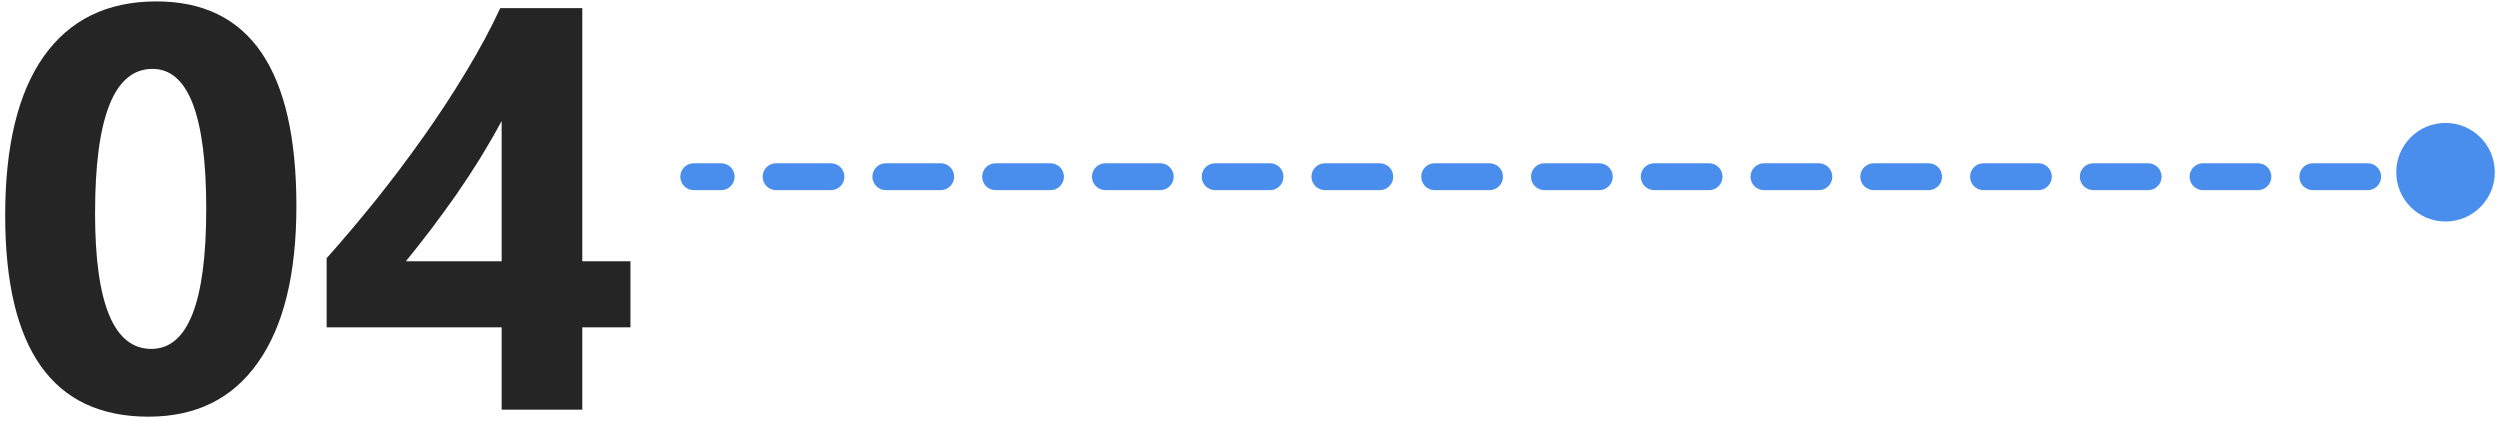 <svg width="279" height="47" viewBox="0 0 279 47" fill="none" xmlns="http://www.w3.org/2000/svg">
<path d="M16.578 46.501C5.911 46.501 0.578 39.011 0.578 24.032C0.578 16.261 2.016 10.345 4.891 6.282C7.786 2.199 11.974 0.157 17.453 0.157C27.87 0.157 33.078 7.772 33.078 23.001C33.078 30.584 31.651 36.397 28.797 40.438C25.963 44.48 21.891 46.501 16.578 46.501ZM17.016 7.688C12.745 7.688 10.609 13.053 10.609 23.782C10.609 33.886 12.703 38.938 16.891 38.938C20.974 38.938 23.016 33.73 23.016 23.314C23.016 12.897 21.016 7.688 17.016 7.688Z" fill="#252525"/>
<path d="M64.984 0.907V29.157H70.359V36.532H64.984V45.72H55.984V36.532H36.453V28.814C38.182 26.876 39.974 24.761 41.828 22.47C43.682 20.157 45.474 17.782 47.203 15.345C48.932 12.907 50.536 10.459 52.016 8.001C53.516 5.522 54.786 3.157 55.828 0.907H64.984ZM45.297 29.157H55.984V13.501C55.255 14.855 54.464 16.23 53.609 17.626C52.755 19.001 51.859 20.366 50.922 21.72C49.984 23.053 49.036 24.355 48.078 25.626C47.12 26.876 46.193 28.053 45.297 29.157Z" fill="#252525"/>
<path d="M272.922 24.72C275.959 24.72 278.422 22.257 278.422 19.22C278.422 16.182 275.959 13.72 272.922 13.72C269.884 13.72 267.422 16.182 267.422 19.22C267.422 22.257 269.884 24.72 272.922 24.72Z" fill="#498EEC"/>
<path d="M77.422 18.22C76.593 18.22 75.922 18.891 75.922 19.72C75.922 20.548 76.593 21.22 77.422 21.22H80.484C81.313 21.22 81.984 20.548 81.984 19.72C81.984 18.891 81.313 18.22 80.484 18.22H77.422Z" fill="#498EEC"/>
<path d="M86.609 18.22C85.781 18.22 85.109 18.891 85.109 19.72C85.109 20.548 85.781 21.22 86.609 21.22H92.734C93.563 21.22 94.234 20.548 94.234 19.72C94.234 18.891 93.563 18.22 92.734 18.22H86.609Z" fill="#498EEC"/>
<path d="M98.859 18.22C98.031 18.22 97.359 18.891 97.359 19.72C97.359 20.548 98.031 21.22 98.859 21.22H104.984C105.813 21.22 106.484 20.548 106.484 19.72C106.484 18.891 105.813 18.22 104.984 18.22H98.859Z" fill="#498EEC"/>
<path d="M111.109 18.22C110.281 18.22 109.609 18.891 109.609 19.72C109.609 20.548 110.281 21.22 111.109 21.22H117.234C118.063 21.22 118.734 20.548 118.734 19.72C118.734 18.891 118.063 18.22 117.234 18.22H111.109Z" fill="#498EEC"/>
<path d="M123.359 18.22C122.531 18.22 121.859 18.891 121.859 19.72C121.859 20.548 122.531 21.22 123.359 21.22H129.484C130.313 21.22 130.984 20.548 130.984 19.72C130.984 18.891 130.313 18.22 129.484 18.22H123.359Z" fill="#498EEC"/>
<path d="M135.609 18.22C134.781 18.22 134.109 18.891 134.109 19.72C134.109 20.548 134.781 21.22 135.609 21.22H141.734C142.563 21.22 143.234 20.548 143.234 19.72C143.234 18.891 142.563 18.22 141.734 18.22H135.609Z" fill="#498EEC"/>
<path d="M147.859 18.22C147.031 18.22 146.359 18.891 146.359 19.72C146.359 20.548 147.031 21.22 147.859 21.22H153.984C154.813 21.22 155.484 20.548 155.484 19.72C155.484 18.891 154.813 18.22 153.984 18.22H147.859Z" fill="#498EEC"/>
<path d="M160.109 18.22C159.281 18.22 158.609 18.891 158.609 19.72C158.609 20.548 159.281 21.22 160.109 21.22H166.234C167.063 21.22 167.734 20.548 167.734 19.72C167.734 18.891 167.063 18.22 166.234 18.22H160.109Z" fill="#498EEC"/>
<path d="M172.359 18.22C171.531 18.22 170.859 18.891 170.859 19.72C170.859 20.548 171.531 21.22 172.359 21.22H178.484C179.313 21.22 179.984 20.548 179.984 19.72C179.984 18.891 179.313 18.22 178.484 18.22H172.359Z" fill="#498EEC"/>
<path d="M184.609 18.22C183.781 18.22 183.109 18.891 183.109 19.72C183.109 20.548 183.781 21.22 184.609 21.22H190.734C191.563 21.22 192.234 20.548 192.234 19.72C192.234 18.891 191.563 18.22 190.734 18.22H184.609Z" fill="#498EEC"/>
<path d="M196.859 18.22C196.031 18.22 195.359 18.891 195.359 19.72C195.359 20.548 196.031 21.22 196.859 21.22H202.984C203.813 21.22 204.484 20.548 204.484 19.72C204.484 18.891 203.813 18.22 202.984 18.22H196.859Z" fill="#498EEC"/>
<path d="M209.109 18.22C208.281 18.22 207.609 18.891 207.609 19.72C207.609 20.548 208.281 21.22 209.109 21.22H215.234C216.063 21.22 216.734 20.548 216.734 19.72C216.734 18.891 216.063 18.22 215.234 18.22H209.109Z" fill="#498EEC"/>
<path d="M221.359 18.22C220.531 18.22 219.859 18.891 219.859 19.72C219.859 20.548 220.531 21.22 221.359 21.22H227.484C228.313 21.22 228.984 20.548 228.984 19.72C228.984 18.891 228.313 18.22 227.484 18.22H221.359Z" fill="#498EEC"/>
<path d="M233.609 18.22C232.781 18.22 232.109 18.891 232.109 19.72C232.109 20.548 232.781 21.22 233.609 21.22H239.734C240.563 21.22 241.234 20.548 241.234 19.72C241.234 18.891 240.563 18.22 239.734 18.22H233.609Z" fill="#498EEC"/>
<path d="M245.859 18.22C245.031 18.22 244.359 18.891 244.359 19.72C244.359 20.548 245.031 21.22 245.859 21.22H251.984C252.813 21.22 253.484 20.548 253.484 19.72C253.484 18.891 252.813 18.22 251.984 18.22H245.859Z" fill="#498EEC"/>
<path d="M258.109 18.22C257.281 18.22 256.609 18.891 256.609 19.72C256.609 20.548 257.281 21.22 258.109 21.22H264.234C265.063 21.22 265.734 20.548 265.734 19.72C265.734 18.891 265.063 18.22 264.234 18.22H258.109Z" fill="#498EEC"/>
</svg>
